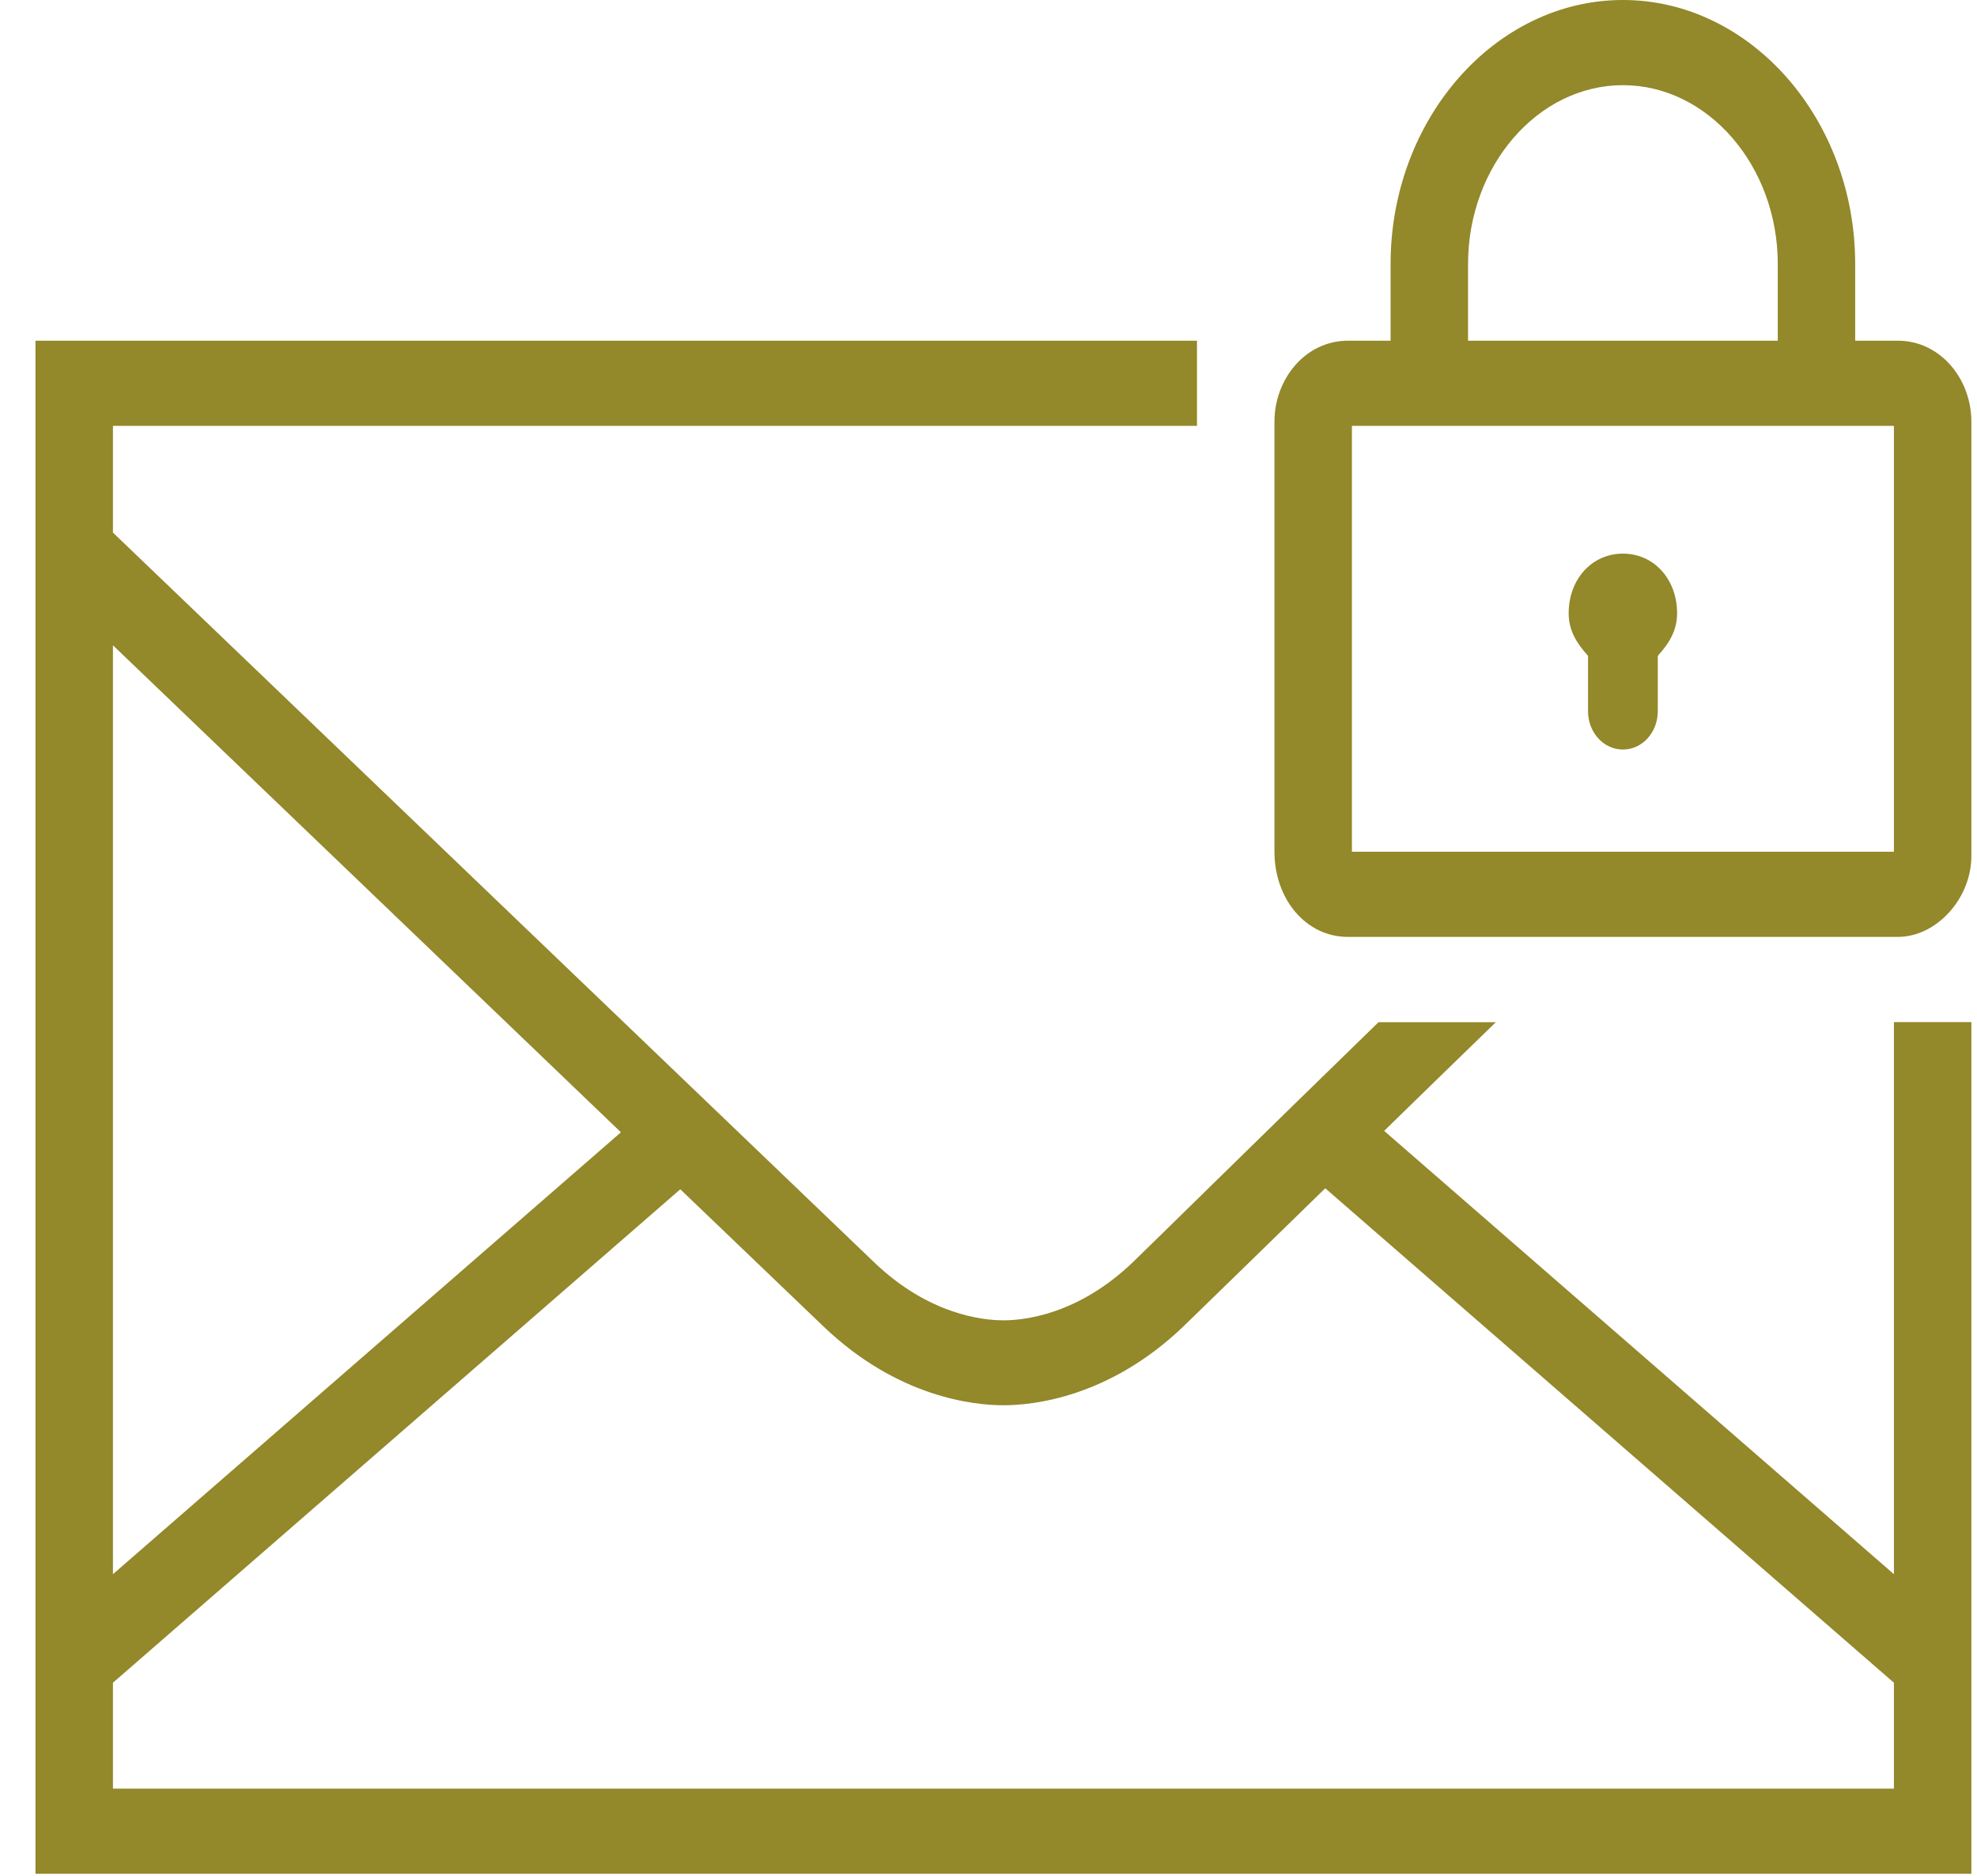 <svg width="39" height="37" viewBox="0 0 39 37" fill="none" xmlns="http://www.w3.org/2000/svg">
<path d="M32.015 0C29.494 0 27.432 2.351 27.432 5.207V6.72H26.592C25.752 6.72 25.141 7.476 25.141 8.316V16.8C25.141 17.724 25.752 18.48 26.592 18.48H37.437C38.201 18.48 38.889 17.724 38.889 16.884V8.316C38.889 7.476 38.278 6.72 37.437 6.72H36.597V5.207C36.597 2.351 34.535 0 32.015 0ZM32.015 1.68C33.695 1.68 35.07 3.275 35.07 5.207V6.72H28.96V5.207C28.96 3.275 30.335 1.68 32.015 1.68ZM0.7 6.72V36.96H38.889V20.16H37.361V31.05L27.305 22.306C28.233 21.402 28.571 21.07 29.509 20.162H27.194C25.108 22.189 22.617 24.638 22.343 24.901C21.266 25.931 20.203 26.043 19.795 26.043C19.387 26.043 18.324 25.932 17.247 24.901C16.177 23.876 3.849 12.06 2.228 10.505V8.4H23.613V6.72H0.7ZM26.669 8.4H37.361V16.8H26.669V8.4ZM32.015 10.92C31.404 10.92 30.945 11.424 30.945 12.096C30.945 12.432 31.098 12.684 31.327 12.936V14.027C31.327 14.447 31.633 14.784 32.015 14.784C32.397 14.784 32.703 14.447 32.703 14.027V12.936C32.932 12.684 33.084 12.432 33.084 12.096C33.084 11.424 32.626 10.92 32.015 10.92ZM2.228 12.728C4.66 15.059 8.888 19.113 12.249 22.334L2.228 31.05V12.728ZM26.143 23.438L37.361 33.191V35.28H2.228V33.191L13.42 23.458C14.197 24.202 16.056 25.983 16.246 26.165C17.711 27.567 19.216 27.718 19.795 27.718C20.374 27.718 21.879 27.567 23.343 26.165C23.502 26.012 25.131 24.426 26.143 23.438Z" fill="#93882A"/>
</svg>
